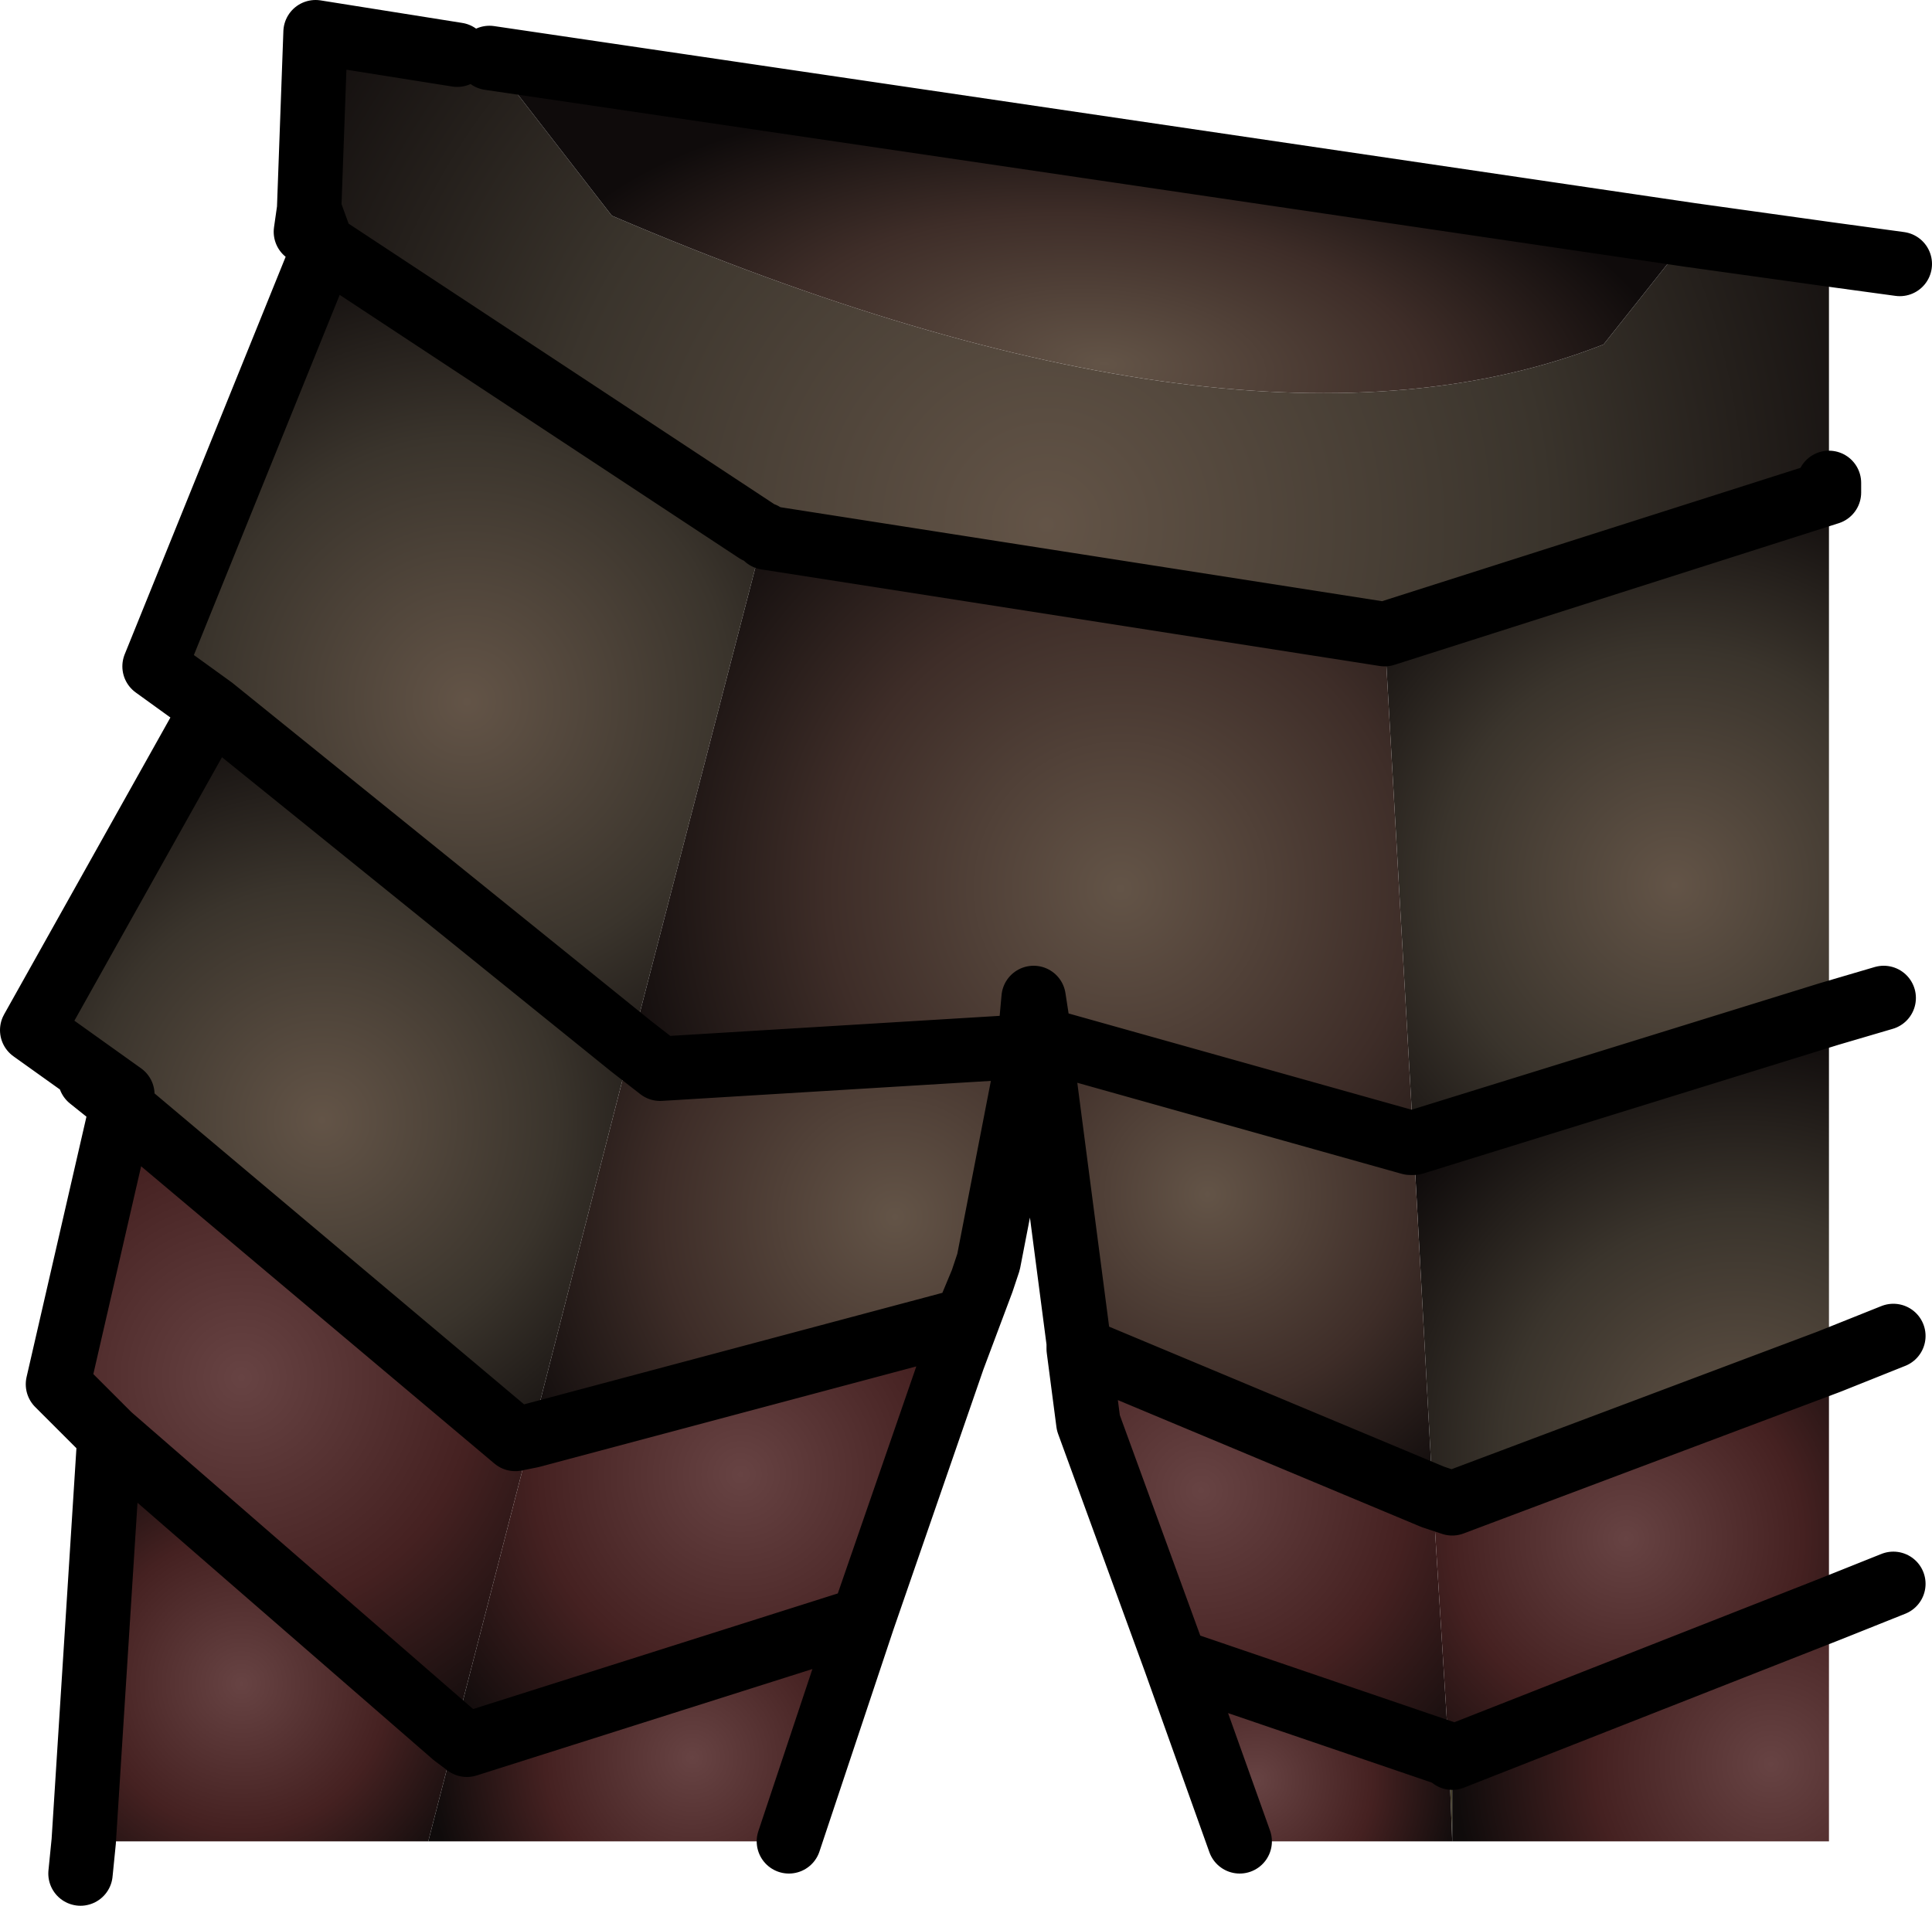 <?xml version="1.0" encoding="UTF-8" standalone="no"?>
<svg xmlns:xlink="http://www.w3.org/1999/xlink" height="29.6px" width="30.0px" xmlns="http://www.w3.org/2000/svg">
  <g transform="matrix(1.0, 0.0, 0.0, 1.0, 14.0, 13.65)">
    <path d="M2.15 2.5 L2.2 2.5 2.15 2.6 2.15 2.5" fill="url(#gradient0)" fill-rule="evenodd" stroke="none"/>
    <path d="M8.5 13.65 L8.55 13.65 8.55 14.95 8.5 13.65" fill="url(#gradient1)" fill-rule="evenodd" stroke="none"/>
    <path d="M-2.25 -5.4 L-2.15 -5.35 -2.15 -5.3 -2.25 -5.4" fill="url(#gradient2)" fill-rule="evenodd" stroke="none"/>
    <path d="M-6.95 13.3 L-6.75 13.45 -6.95 13.4 -6.95 13.3" fill="url(#gradient3)" fill-rule="evenodd" stroke="none"/>
    <path d="M-9.0 -9.85 L-2.25 -5.4 -2.15 -5.3 -4.2 2.6 -10.7 -2.65 -11.6 -3.3 -9.05 -9.6 -9.0 -9.85" fill="url(#gradient4)" fill-rule="evenodd" stroke="none"/>
    <path d="M-4.2 2.6 L-5.75 8.65 -6.0 8.7 -12.0 3.65 -12.1 3.5 -12.1 3.35 -13.5 2.35 -10.7 -2.65 -4.2 2.6" fill="url(#gradient5)" fill-rule="evenodd" stroke="none"/>
    <path d="M-6.4 -12.75 L-4.5 -10.3 Q5.3 -6.1 10.9 -8.3 L12.25 -10.0 14.4 -9.7 14.4 -6.15 14.4 -6.0 7.5 -3.8 -2.1 -5.3 -2.15 -5.35 -2.25 -5.4 -9.0 -9.85 -9.2 -10.4 -9.1 -13.15 -6.9 -12.8 -6.4 -12.75" fill="url(#gradient6)" fill-rule="evenodd" stroke="none"/>
    <path d="M7.5 -3.8 L14.4 -6.0 14.4 2.1 7.95 4.1 7.5 -3.8" fill="url(#gradient7)" fill-rule="evenodd" stroke="none"/>
    <path d="M14.4 2.1 L14.4 7.5 8.55 9.7 8.25 9.6 7.95 4.1 14.4 2.1" fill="url(#gradient8)" fill-rule="evenodd" stroke="none"/>
    <path d="M-2.1 -5.3 L7.5 -3.8 7.95 4.1 7.9 4.1 2.2 2.5 2.15 2.5 2.05 1.85 2.0 2.4 2.0 2.45 2.0 2.6 -3.75 2.95 -4.2 2.6 -2.15 -5.3 -2.1 -5.3" fill="url(#gradient9)" fill-rule="evenodd" stroke="none"/>
    <path d="M2.0 2.6 L1.35 5.95 1.25 6.25 1.0 6.85 -5.75 8.65 -4.2 2.6 -3.75 2.95 2.0 2.6" fill="url(#gradient10)" fill-rule="evenodd" stroke="none"/>
    <path d="M12.25 -10.0 L10.9 -8.3 Q5.3 -6.1 -4.5 -10.3 L-6.4 -12.75 12.25 -10.0" fill="url(#gradient11)" fill-rule="evenodd" stroke="none"/>
    <path d="M7.9 4.1 L7.95 4.1 8.25 9.6 2.75 7.3 2.75 7.2 2.15 2.6 2.2 2.5 7.9 4.1" fill="url(#gradient12)" fill-rule="evenodd" stroke="none"/>
    <path d="M-12.1 3.5 L-12.0 3.65 -6.0 8.7 -5.75 8.65 -6.95 13.3 -12.3 8.65 -13.1 7.85 -12.1 3.5" fill="url(#gradient13)" fill-rule="evenodd" stroke="none"/>
    <path d="M-7.35 14.95 L-12.7 14.95 -12.3 8.65 -6.95 13.3 -6.95 13.4 -7.35 14.95" fill="url(#gradient14)" fill-rule="evenodd" stroke="none"/>
    <path d="M0.8 7.45 L-0.6 11.5 -6.75 13.45 -6.95 13.3 -5.75 8.65 1.0 6.85 0.8 7.45" fill="url(#gradient15)" fill-rule="evenodd" stroke="none"/>
    <path d="M-0.6 11.5 L-1.75 14.95 -7.35 14.95 -6.95 13.4 -6.75 13.45 -0.6 11.5" fill="url(#gradient16)" fill-rule="evenodd" stroke="none"/>
    <path d="M4.25 12.15 L2.9 8.45 2.75 7.3 8.25 9.6 8.5 13.6 4.25 12.15" fill="url(#gradient17)" fill-rule="evenodd" stroke="none"/>
    <path d="M14.4 7.5 L14.4 11.35 8.55 13.65 8.5 13.6 8.25 9.6 8.55 9.7 14.4 7.5" fill="url(#gradient18)" fill-rule="evenodd" stroke="none"/>
    <path d="M8.55 14.95 L8.55 13.65 14.4 11.35 14.4 14.95 8.55 14.95" fill="url(#gradient19)" fill-rule="evenodd" stroke="none"/>
    <path d="M4.25 12.15 L8.5 13.6 8.5 13.65 8.55 14.95 5.25 14.95 4.25 12.15" fill="url(#gradient20)" fill-rule="evenodd" stroke="none"/>
    <path d="M14.4 -9.7 L15.5 -9.55 M-6.9 -12.8 L-9.1 -13.15 -9.2 -10.4 -9.0 -9.85 -2.25 -5.4 M-2.15 -5.35 L-2.1 -5.3 7.5 -3.8 14.4 -6.0 14.4 -6.15 M14.4 -9.7 L12.25 -10.0 -6.4 -12.75 M14.4 2.1 L15.25 1.85 M14.4 7.5 L15.4 7.1 M14.4 11.35 L15.4 10.95 M7.95 4.1 L7.9 4.1 2.2 2.5 2.15 2.5 2.15 2.6 2.0 2.6 1.35 5.95 1.25 6.25 0.8 7.45 -0.6 11.5 -1.75 14.95 M-12.7 14.95 L-12.75 15.45 M2.0 2.45 L2.15 2.5 2.05 1.85 2.0 2.4 2.0 2.45 2.0 2.6 -3.75 2.95 -4.2 2.6 -10.7 -2.65 -11.6 -3.3 -9.05 -9.6 -9.0 -9.85 -9.25 -10.05 -9.2 -10.4 M-5.75 8.65 L1.0 6.85 1.25 6.25 M2.75 7.3 L2.9 8.45 4.25 12.15 8.5 13.6 8.55 13.65 14.4 11.35 M8.25 9.6 L2.75 7.3 2.75 7.2 2.15 2.6 M1.0 6.85 L0.8 7.45 M14.4 7.5 L8.55 9.7 8.25 9.6 M5.25 14.95 L4.25 12.15 M14.4 2.1 L7.95 4.1 M-5.75 8.65 L-6.0 8.7 -12.0 3.65 -12.1 3.5 -13.1 7.85 -12.3 8.65 -6.95 13.3 -6.75 13.45 -0.6 11.5 M-12.1 3.5 L-12.6 3.1 -12.1 3.35 -13.5 2.35 -10.7 -2.65 M-12.1 3.35 L-12.1 3.5 M-12.7 14.95 L-12.3 8.65" fill="none" stroke="#000000" stroke-linecap="round" stroke-linejoin="round" stroke-width="1.0"/>
  </g>
  <defs>
    <radialGradient cx="0" cy="0" gradientTransform="matrix(0.007, 0.0, 0.0, 0.007, 4.75, 4.9)" gradientUnits="userSpaceOnUse" id="gradient0" r="819.2" spreadMethod="pad">
      <stop offset="0.0" stop-color="#3c4044"/>
      <stop offset="1.0" stop-color="#130e14"/>
    </radialGradient>
    <radialGradient cx="0" cy="0" gradientTransform="matrix(0.006, 0.0, 0.0, 0.006, 14.4, 17.25)" gradientUnits="userSpaceOnUse" id="gradient1" r="819.2" spreadMethod="pad">
      <stop offset="0.0" stop-color="#82868e"/>
      <stop offset="1.0" stop-color="#48432f"/>
    </radialGradient>
    <radialGradient cx="0" cy="0" gradientTransform="matrix(0.009, 0.0, 0.0, 0.009, -8.35, -1.9)" gradientUnits="userSpaceOnUse" id="gradient2" r="819.2" spreadMethod="pad">
      <stop offset="0.0" stop-color="#82868e"/>
      <stop offset="1.0" stop-color="#48432f"/>
    </radialGradient>
    <radialGradient cx="0" cy="0" gradientTransform="matrix(0.005, 0.0, 0.0, 0.005, -3.25, 13.65)" gradientUnits="userSpaceOnUse" id="gradient3" r="819.2" spreadMethod="pad">
      <stop offset="0.0" stop-color="#3c4044"/>
      <stop offset="1.0" stop-color="#130e14"/>
    </radialGradient>
    <radialGradient cx="0" cy="0" gradientTransform="matrix(0.009, 0.0, 0.0, 0.009, -6.75, -2.75)" gradientUnits="userSpaceOnUse" id="gradient4" r="819.2" spreadMethod="pad">
      <stop offset="0.0" stop-color="#635447"/>
      <stop offset="0.557" stop-color="#3a342c"/>
      <stop offset="1.0" stop-color="#0f0b0b"/>
    </radialGradient>
    <radialGradient cx="0" cy="0" gradientTransform="matrix(0.008, 0.0, 0.0, 0.008, -9.0, 3.75)" gradientUnits="userSpaceOnUse" id="gradient5" r="819.2" spreadMethod="pad">
      <stop offset="0.0" stop-color="#635447"/>
      <stop offset="0.557" stop-color="#3a342c"/>
      <stop offset="1.0" stop-color="#0f0b0b"/>
    </radialGradient>
    <radialGradient cx="0" cy="0" gradientTransform="matrix(0.017, 0.0, 0.0, 0.017, 2.25, -5.5)" gradientUnits="userSpaceOnUse" id="gradient6" r="819.2" spreadMethod="pad">
      <stop offset="0.0" stop-color="#635447"/>
      <stop offset="0.557" stop-color="#3a342c"/>
      <stop offset="1.0" stop-color="#0f0b0b"/>
    </radialGradient>
    <radialGradient cx="0" cy="0" gradientTransform="matrix(0.008, 0.0, 0.0, 0.008, 12.0, 0.1)" gradientUnits="userSpaceOnUse" id="gradient7" r="819.2" spreadMethod="pad">
      <stop offset="0.0" stop-color="#635447"/>
      <stop offset="0.557" stop-color="#3a342c"/>
      <stop offset="1.0" stop-color="#0f0b0b"/>
    </radialGradient>
    <radialGradient cx="0" cy="0" gradientTransform="matrix(0.008, 0.0, 0.0, 0.008, 13.0, 8.85)" gradientUnits="userSpaceOnUse" id="gradient8" r="819.2" spreadMethod="pad">
      <stop offset="0.0" stop-color="#635447"/>
      <stop offset="0.557" stop-color="#3a342c"/>
      <stop offset="1.0" stop-color="#0f0b0b"/>
    </radialGradient>
    <radialGradient cx="0" cy="0" gradientTransform="matrix(0.01, 0.0, 0.0, 0.01, 3.4, 0.15)" gradientUnits="userSpaceOnUse" id="gradient9" r="819.2" spreadMethod="pad">
      <stop offset="0.0" stop-color="#635447"/>
      <stop offset="0.557" stop-color="#3e2d28"/>
      <stop offset="1.0" stop-color="#0f0b0b"/>
    </radialGradient>
    <radialGradient cx="0" cy="0" gradientTransform="matrix(0.008, 0.0, 0.0, 0.008, -0.1, 5.25)" gradientUnits="userSpaceOnUse" id="gradient10" r="819.2" spreadMethod="pad">
      <stop offset="0.0" stop-color="#635447"/>
      <stop offset="0.557" stop-color="#3e2d28"/>
      <stop offset="1.0" stop-color="#0f0b0b"/>
    </radialGradient>
    <radialGradient cx="0" cy="0" gradientTransform="matrix(-6.0E-4, 0.005, -0.011, -0.001, 3.15, -8.0)" gradientUnits="userSpaceOnUse" id="gradient11" r="819.2" spreadMethod="pad">
      <stop offset="0.0" stop-color="#635447"/>
      <stop offset="0.557" stop-color="#3e2d28"/>
      <stop offset="1.0" stop-color="#0f0b0b"/>
    </radialGradient>
    <radialGradient cx="0" cy="0" gradientTransform="matrix(0.007, 0.0, 0.0, 0.007, 4.75, 4.9)" gradientUnits="userSpaceOnUse" id="gradient12" r="819.2" spreadMethod="pad">
      <stop offset="0.0" stop-color="#635447"/>
      <stop offset="0.557" stop-color="#3e2d28"/>
      <stop offset="1.0" stop-color="#0f0b0b"/>
    </radialGradient>
    <radialGradient cx="0" cy="0" gradientTransform="matrix(0.008, 0.0, 0.0, 0.008, -10.25, 7.75)" gradientUnits="userSpaceOnUse" id="gradient13" r="819.2" spreadMethod="pad">
      <stop offset="0.0" stop-color="#674343"/>
      <stop offset="0.557" stop-color="#452121"/>
      <stop offset="1.0" stop-color="#0f0b0b"/>
    </radialGradient>
    <radialGradient cx="0" cy="0" gradientTransform="matrix(0.005, 0.0, 0.0, 0.005, -10.25, 12.5)" gradientUnits="userSpaceOnUse" id="gradient14" r="819.2" spreadMethod="pad">
      <stop offset="0.0" stop-color="#674343"/>
      <stop offset="0.557" stop-color="#452121"/>
      <stop offset="1.0" stop-color="#0f0b0b"/>
    </radialGradient>
    <radialGradient cx="0" cy="0" gradientTransform="matrix(0.007, 0.0, 0.0, 0.007, -2.5, 9.25)" gradientUnits="userSpaceOnUse" id="gradient15" r="819.2" spreadMethod="pad">
      <stop offset="0.0" stop-color="#674343"/>
      <stop offset="0.557" stop-color="#452121"/>
      <stop offset="1.0" stop-color="#0f0b0b"/>
    </radialGradient>
    <radialGradient cx="0" cy="0" gradientTransform="matrix(0.005, 0.0, 0.0, 0.005, -3.25, 13.65)" gradientUnits="userSpaceOnUse" id="gradient16" r="819.2" spreadMethod="pad">
      <stop offset="0.0" stop-color="#674343"/>
      <stop offset="0.557" stop-color="#452121"/>
      <stop offset="1.0" stop-color="#0f0b0b"/>
    </radialGradient>
    <radialGradient cx="0" cy="0" gradientTransform="matrix(0.007, 0.0, 0.0, 0.007, 4.65, 9.5)" gradientUnits="userSpaceOnUse" id="gradient17" r="819.2" spreadMethod="pad">
      <stop offset="0.0" stop-color="#674343"/>
      <stop offset="0.557" stop-color="#452121"/>
      <stop offset="1.0" stop-color="#0f0b0b"/>
    </radialGradient>
    <radialGradient cx="0" cy="0" gradientTransform="matrix(0.006, 0.0, 0.0, 0.006, 11.25, 10.25)" gradientUnits="userSpaceOnUse" id="gradient18" r="819.2" spreadMethod="pad">
      <stop offset="0.0" stop-color="#674343"/>
      <stop offset="0.557" stop-color="#452121"/>
      <stop offset="1.0" stop-color="#0f0b0b"/>
    </radialGradient>
    <radialGradient cx="0" cy="0" gradientTransform="matrix(0.006, 0.0, 0.0, 0.006, 13.5, 13.75)" gradientUnits="userSpaceOnUse" id="gradient19" r="819.2" spreadMethod="pad">
      <stop offset="0.0" stop-color="#674343"/>
      <stop offset="0.557" stop-color="#452121"/>
      <stop offset="1.0" stop-color="#0f0b0b"/>
    </radialGradient>
    <radialGradient cx="0" cy="0" gradientTransform="matrix(0.004, 0.0, 0.0, 0.004, 5.5, 14.0)" gradientUnits="userSpaceOnUse" id="gradient20" r="819.2" spreadMethod="pad">
      <stop offset="0.0" stop-color="#674343"/>
      <stop offset="0.557" stop-color="#452121"/>
      <stop offset="1.0" stop-color="#0f0b0b"/>
    </radialGradient>
  </defs>
</svg>
